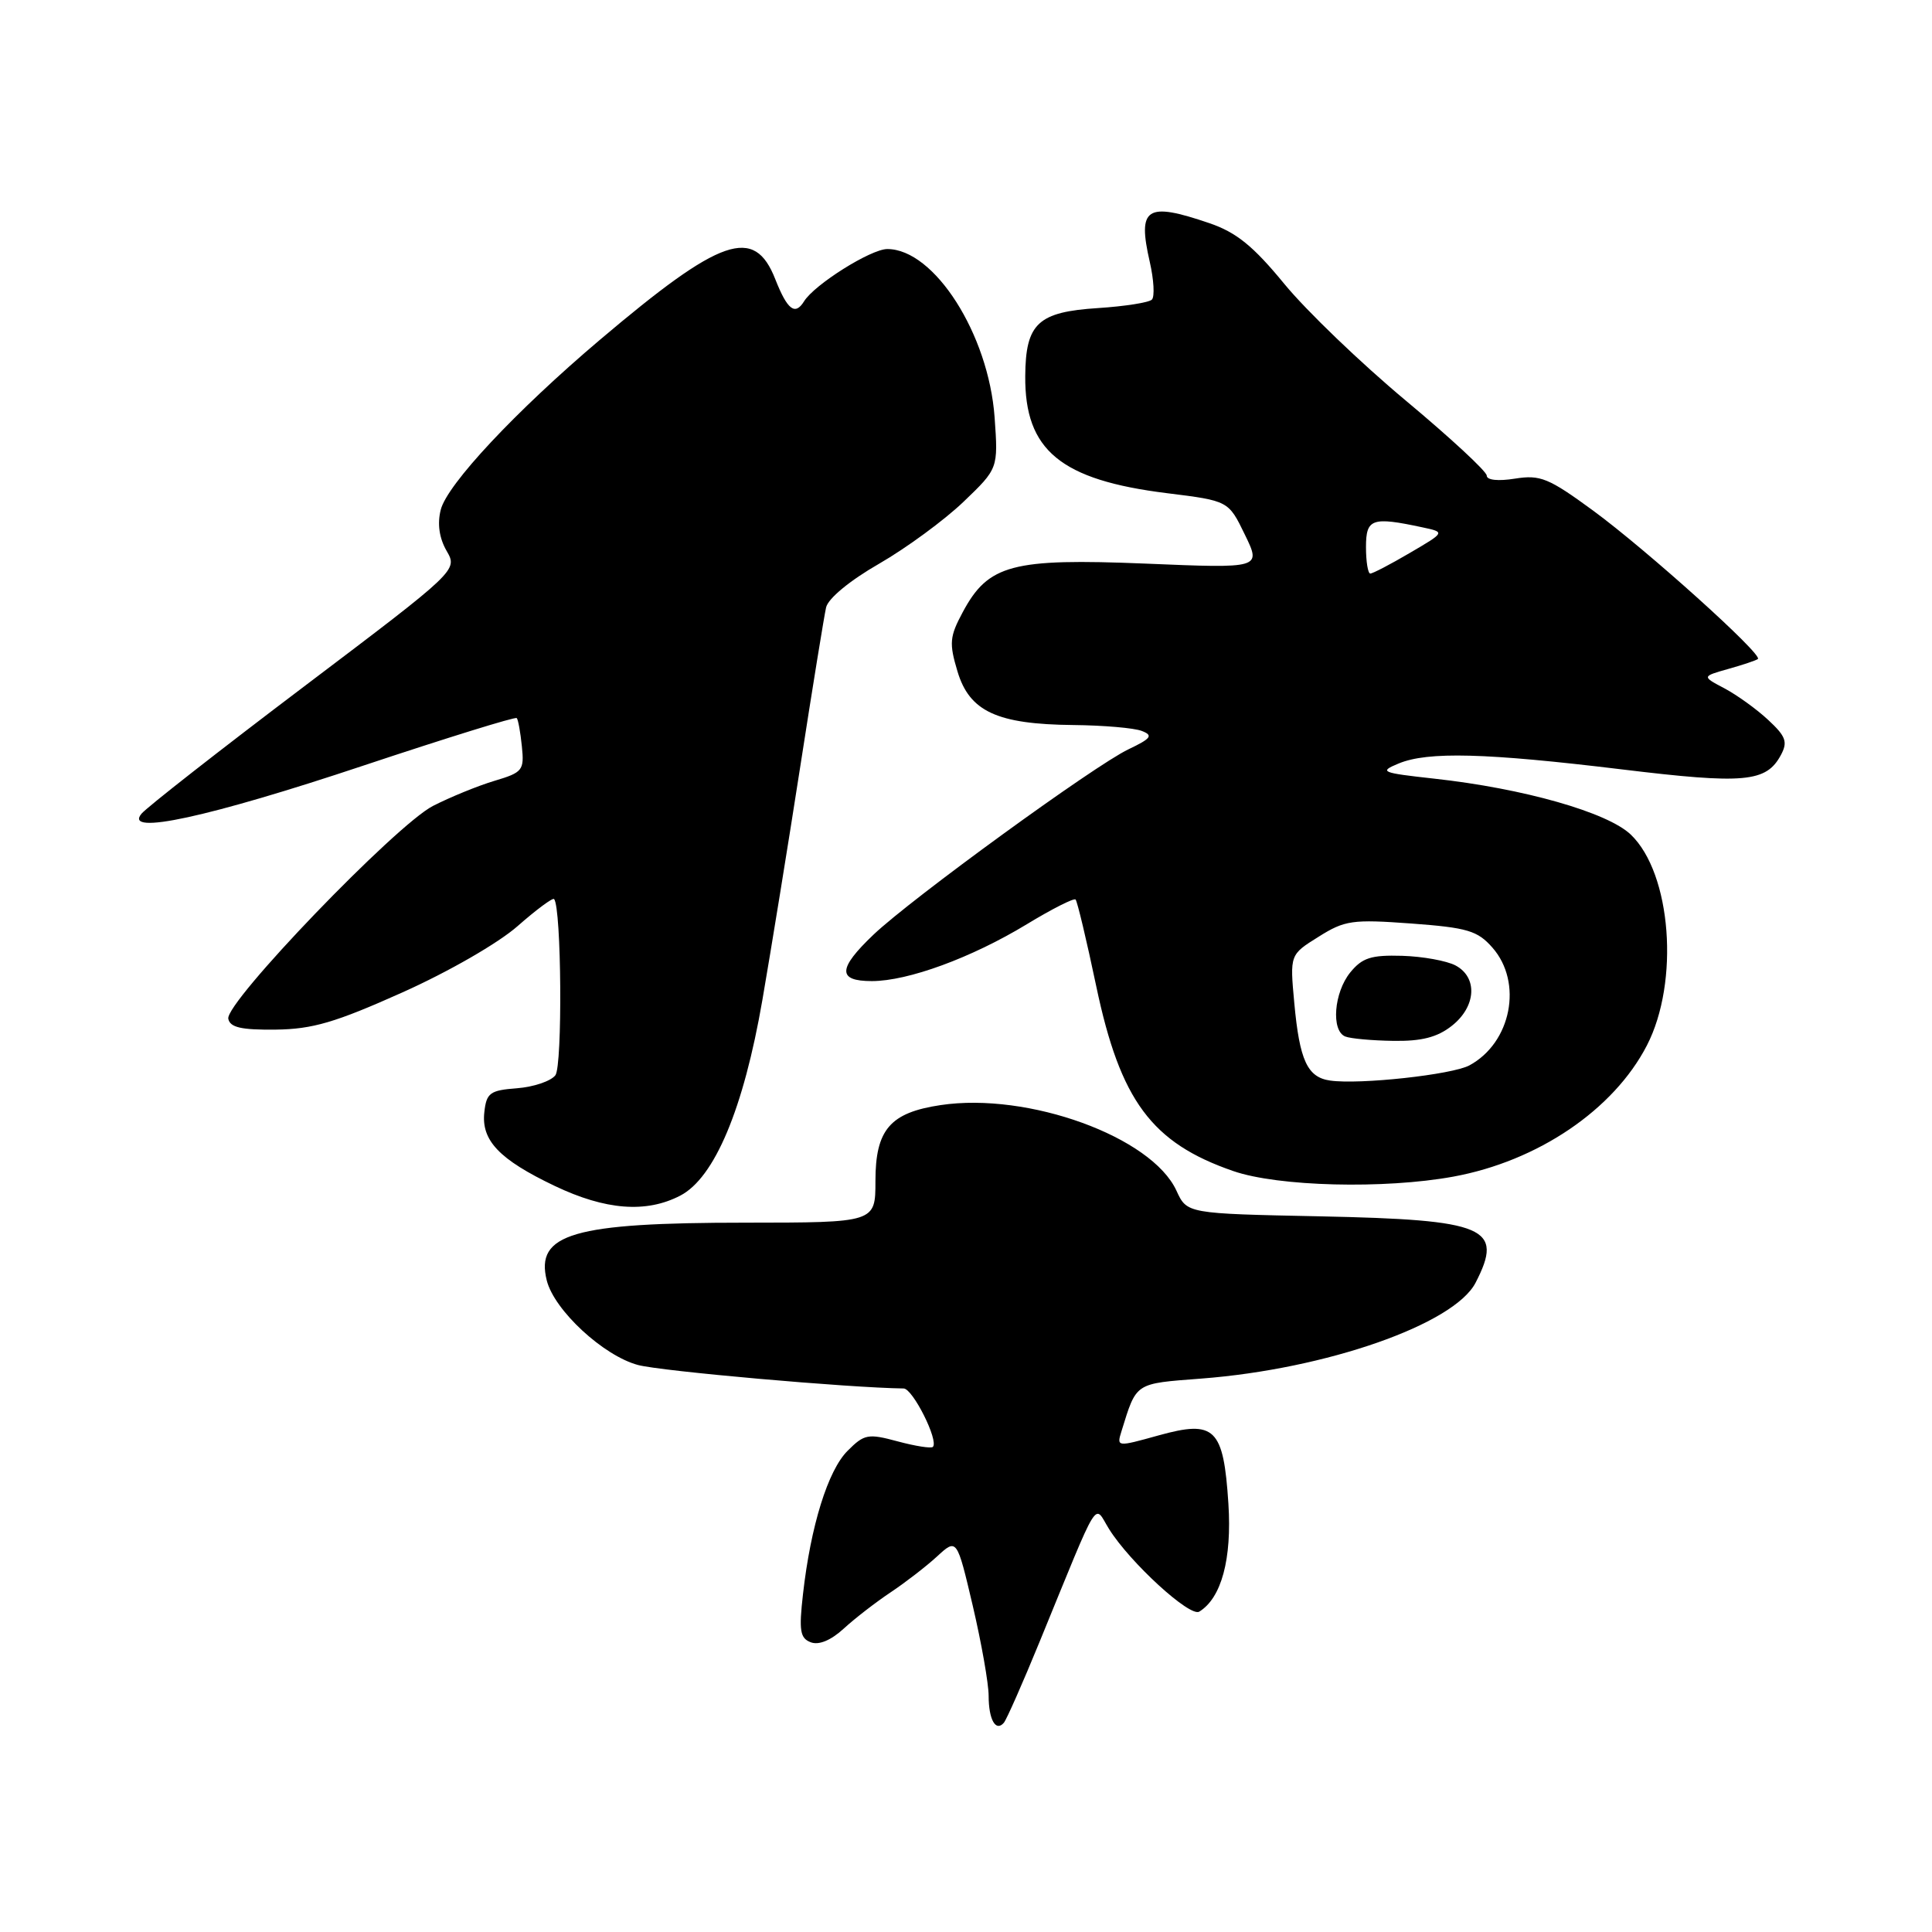 <?xml version="1.0" encoding="UTF-8" standalone="no"?>
<!DOCTYPE svg PUBLIC "-//W3C//DTD SVG 1.1//EN" "http://www.w3.org/Graphics/SVG/1.1/DTD/svg11.dtd" >
<svg xmlns="http://www.w3.org/2000/svg" xmlns:xlink="http://www.w3.org/1999/xlink" version="1.1" viewBox="0 0 256 256">
 <g >
 <path fill="currentColor"
d=" M 137.77 217.50 C 145.90 197.65 144.89 199.30 146.96 202.61 C 149.73 207.04 157.68 214.32 158.91 213.55 C 161.85 211.74 163.24 206.60 162.77 199.25 C 162.12 189.22 160.99 188.12 153.51 190.20 C 147.97 191.74 147.95 191.74 148.61 189.62 C 150.62 183.14 150.31 183.35 159.17 182.67 C 175.70 181.41 192.67 175.48 195.52 169.97 C 199.31 162.63 196.96 161.63 174.89 161.17 C 157.28 160.81 157.28 160.81 155.89 157.78 C 152.61 150.63 136.24 144.69 124.64 146.43 C 117.93 147.43 116.00 149.69 116.00 156.50 C 116.00 162.00 116.00 162.00 98.75 162.01 C 75.95 162.01 70.90 163.48 72.45 169.67 C 73.44 173.61 79.94 179.64 84.54 180.87 C 87.60 181.69 112.48 183.89 119.74 183.98 C 120.95 184.00 124.42 190.91 123.61 191.72 C 123.39 191.95 121.29 191.62 118.95 190.99 C 115.02 189.93 114.52 190.02 112.31 192.24 C 109.71 194.83 107.42 202.19 106.40 211.23 C 105.85 216.07 106.01 217.07 107.43 217.61 C 108.50 218.02 110.10 217.36 111.81 215.79 C 113.29 214.43 116.08 212.28 118.00 211.00 C 119.92 209.72 122.69 207.59 124.15 206.25 C 126.79 203.82 126.79 203.82 128.90 212.79 C 130.05 217.71 131.00 223.08 131.00 224.71 C 131.00 227.86 131.95 229.53 133.02 228.27 C 133.38 227.84 135.52 223.00 137.77 217.50 Z  M 90.13 158.43 C 94.68 156.08 98.53 146.92 101.02 132.50 C 102.16 125.90 104.43 111.95 106.05 101.50 C 107.67 91.05 109.21 81.59 109.46 80.49 C 109.73 79.30 112.61 76.92 116.48 74.70 C 120.09 72.62 125.12 68.93 127.66 66.50 C 132.27 62.08 132.27 62.08 131.79 55.29 C 130.99 44.28 123.80 33.00 117.57 33.00 C 115.40 33.00 107.92 37.70 106.54 39.93 C 105.35 41.85 104.33 41.06 102.73 37.00 C 99.95 29.91 95.56 31.42 79.50 45.02 C 68.34 54.47 59.24 64.19 58.40 67.55 C 57.93 69.40 58.20 71.29 59.17 72.98 C 60.66 75.56 60.66 75.56 40.32 90.94 C 29.13 99.40 19.42 107.00 18.74 107.83 C 16.34 110.74 27.67 108.28 48.23 101.42 C 59.17 97.78 68.28 94.95 68.47 95.15 C 68.66 95.34 68.96 97.03 69.15 98.89 C 69.48 102.08 69.26 102.35 65.50 103.47 C 63.30 104.13 59.64 105.63 57.37 106.79 C 52.42 109.34 29.82 132.83 30.25 134.99 C 30.48 136.14 31.96 136.48 36.52 136.43 C 41.42 136.37 44.44 135.48 53.30 131.51 C 59.42 128.77 66.04 124.96 68.59 122.71 C 71.06 120.54 73.24 118.92 73.42 119.13 C 74.40 120.23 74.55 141.22 73.59 142.48 C 72.99 143.26 70.70 144.03 68.50 144.20 C 64.94 144.47 64.46 144.81 64.18 147.34 C 63.74 151.11 66.14 153.63 73.50 157.14 C 80.23 160.35 85.62 160.77 90.13 158.43 Z  M 192.57 155.91 C 203.77 153.86 213.82 147.05 218.22 138.53 C 222.57 130.10 221.47 115.74 216.09 110.59 C 213.01 107.64 201.88 104.47 190.00 103.17 C 183.01 102.40 182.69 102.26 185.32 101.17 C 189.20 99.56 196.85 99.76 214.92 101.95 C 231.15 103.92 234.04 103.66 235.98 100.04 C 236.91 98.31 236.64 97.57 234.29 95.39 C 232.76 93.96 230.15 92.09 228.50 91.21 C 225.50 89.63 225.50 89.63 229.00 88.64 C 230.93 88.10 232.69 87.51 232.93 87.32 C 233.63 86.76 218.20 72.87 211.10 67.66 C 205.20 63.34 204.10 62.89 200.75 63.42 C 198.51 63.78 197.00 63.62 197.00 63.02 C 197.00 62.47 192.16 57.99 186.25 53.06 C 180.34 48.13 173.10 41.18 170.18 37.62 C 166.05 32.59 163.82 30.79 160.25 29.57 C 151.89 26.72 150.70 27.49 152.35 34.70 C 152.89 37.06 153.02 39.31 152.63 39.70 C 152.24 40.09 149.04 40.59 145.51 40.82 C 137.53 41.33 135.90 42.85 135.85 49.83 C 135.77 59.66 140.53 63.60 154.64 65.35 C 162.78 66.36 162.78 66.36 164.95 70.84 C 167.13 75.32 167.13 75.32 151.77 74.68 C 134.09 73.96 130.95 74.79 127.56 81.13 C 125.83 84.35 125.75 85.23 126.87 88.96 C 128.46 94.28 132.12 95.97 142.22 96.07 C 146.22 96.11 150.32 96.46 151.31 96.86 C 152.83 97.45 152.54 97.85 149.52 99.29 C 145.01 101.44 120.79 119.05 115.75 123.84 C 111.00 128.36 110.94 130.00 115.52 130.00 C 120.32 130.00 128.73 126.91 136.05 122.47 C 139.39 120.44 142.30 118.97 142.52 119.19 C 142.74 119.41 143.98 124.59 145.26 130.69 C 148.45 145.84 152.60 151.44 163.41 155.17 C 169.35 157.23 183.44 157.58 192.57 155.91 Z  M 176.25 143.18 C 173.23 142.75 172.20 140.51 171.50 132.90 C 170.91 126.50 170.91 126.50 174.71 124.13 C 178.19 121.94 179.19 121.80 187.00 122.37 C 194.45 122.92 195.78 123.32 197.75 125.56 C 201.82 130.18 200.26 138.17 194.70 141.17 C 192.41 142.40 180.17 143.74 176.25 143.18 Z  M 192.37 135.93 C 195.60 133.39 195.84 129.52 192.87 127.93 C 191.70 127.31 188.51 126.73 185.79 126.65 C 181.68 126.53 180.50 126.91 178.91 128.86 C 176.75 131.53 176.36 136.57 178.25 137.34 C 178.94 137.62 181.80 137.88 184.62 137.92 C 188.36 137.98 190.44 137.45 192.37 135.93 Z  M 181.00 72.50 C 181.00 68.71 181.78 68.44 188.50 69.88 C 191.50 70.52 191.50 70.52 186.82 73.26 C 184.25 74.77 181.89 76.00 181.57 76.00 C 181.26 76.00 181.00 74.42 181.00 72.50 Z "/>
</g>
</svg>